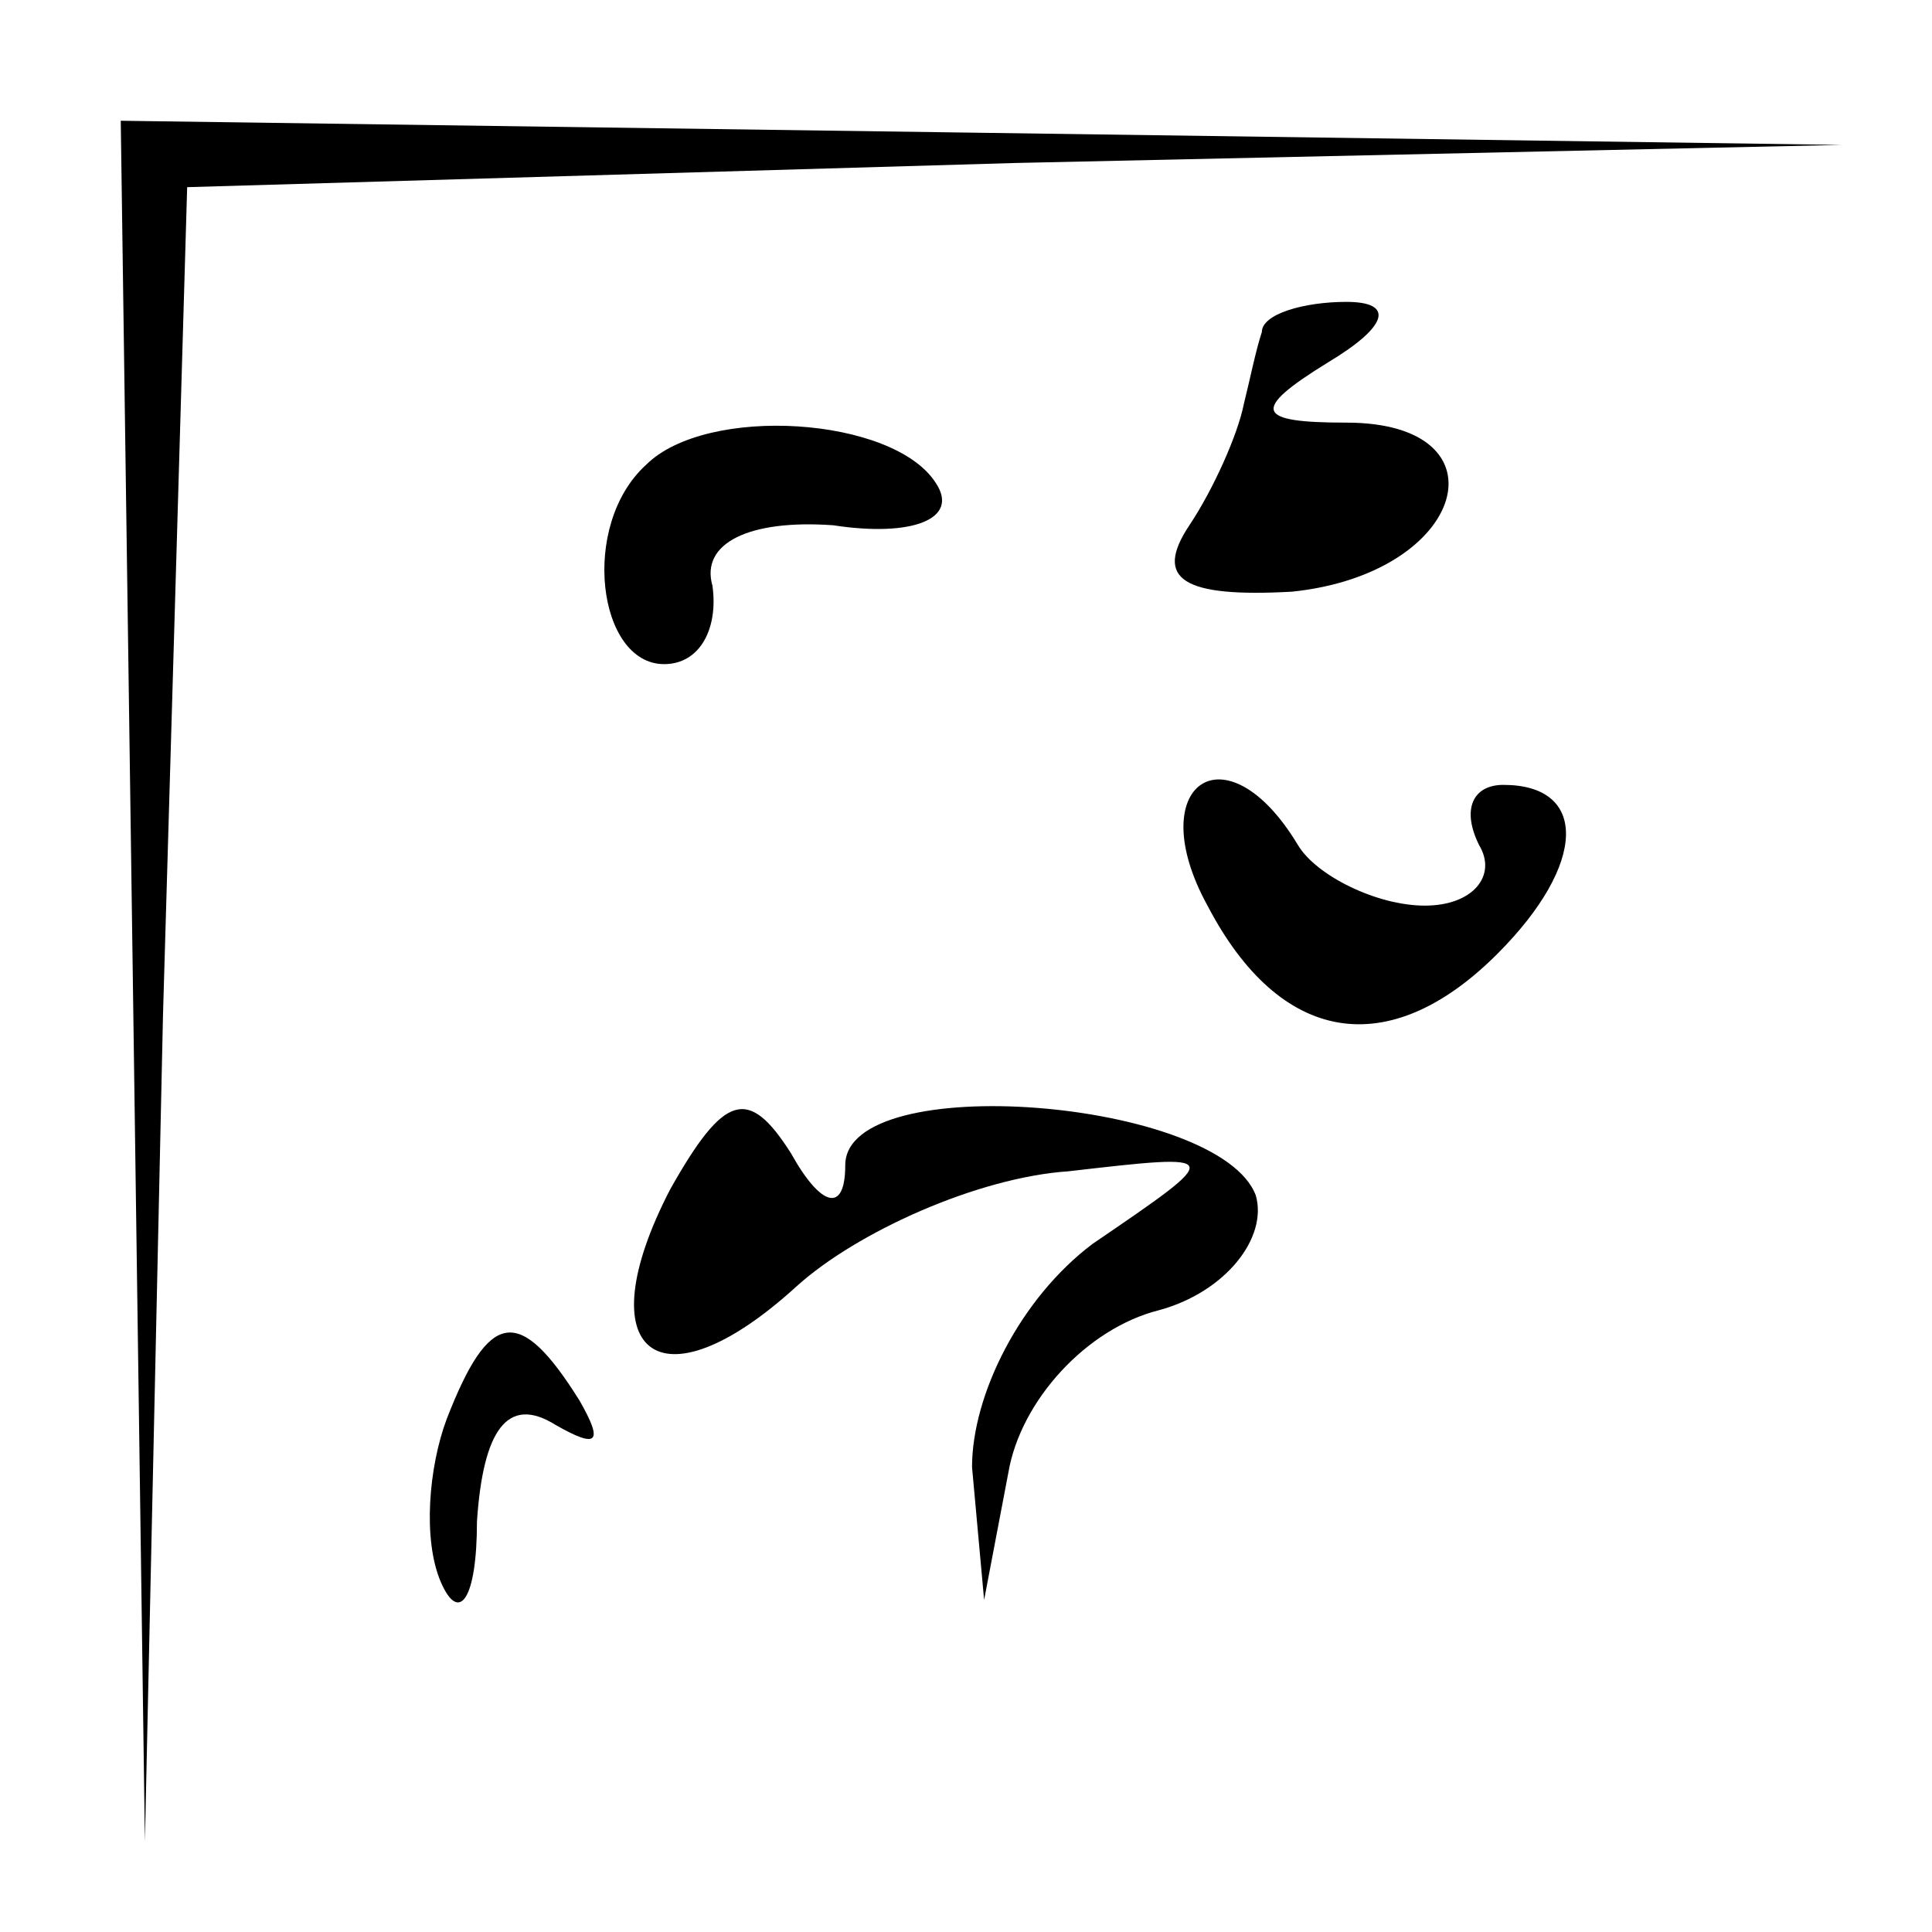 <?xml version="1.0" standalone="no"?>
<!DOCTYPE svg PUBLIC "-//W3C//DTD SVG 20010904//EN"
 "http://www.w3.org/TR/2001/REC-SVG-20010904/DTD/svg10.dtd">
<svg version="1.0" xmlns="http://www.w3.org/2000/svg"
 width="32pt" height="32pt" viewBox="0 0 32 32"
 preserveAspectRatio="xMidYMid meet">
<g transform="translate(0,32) scale(0.1,-0.1)"
fill="#000000" stroke="none">
<path fill="#000000" stroke="none" d="M22 158 l2 -143 3 137 4 137 137 4 137
3 -142 2 -143 2 2 -142z"/>
<path fill="#000000" stroke="none" d="M209 265 c-1 -3 -2 -8 -3 -12 -1 -5 -5
-14 -9 -20 -6 -9 -1 -12 17 -11 29 3 36 28 9 28 -15 0 -16 2 -3 10 10 6 11 10
3 10 -7 0 -14 -2 -14 -5z"/>
<path fill="#000000" stroke="none" d="M107 243 c-11 -10 -8 -33 3 -33 6 0 9
6 8 13 -2 7 6 11 20 10 13 -2 21 1 17 7 -7 11 -38 13 -48 3z"/>
<path fill="#000000" stroke="none" d="M200 170 c12 -23 30 -26 48 -8 15 15
15 28 1 28 -5 0 -7 -4 -4 -10 3 -5 -1 -10 -9 -10 -8 0 -18 5 -21 10 -12 20
-26 10 -15 -10z"/>
<path fill="#000000" stroke="none" d="M111 123 c-14 -27 -2 -37 21 -16 10 9
30 18 45 19 26 3 26 3 4 -12 -12 -9 -20 -25 -20 -37 l2 -22 4 21 c2 12 13 24
25 27 11 3 18 12 16 19 -6 16 -68 21 -68 5 0 -8 -4 -7 -9 2 -7 11 -11 10 -20
-6z"/>
<path fill="#000000" stroke="none" d="M74 85 c-3 -8 -4 -20 -1 -27 3 -7 6 -3
6 10 1 15 5 21 13 16 7 -4 8 -3 4 4 -10 16 -15 15 -22 -3z"/>
</g>
</svg>
